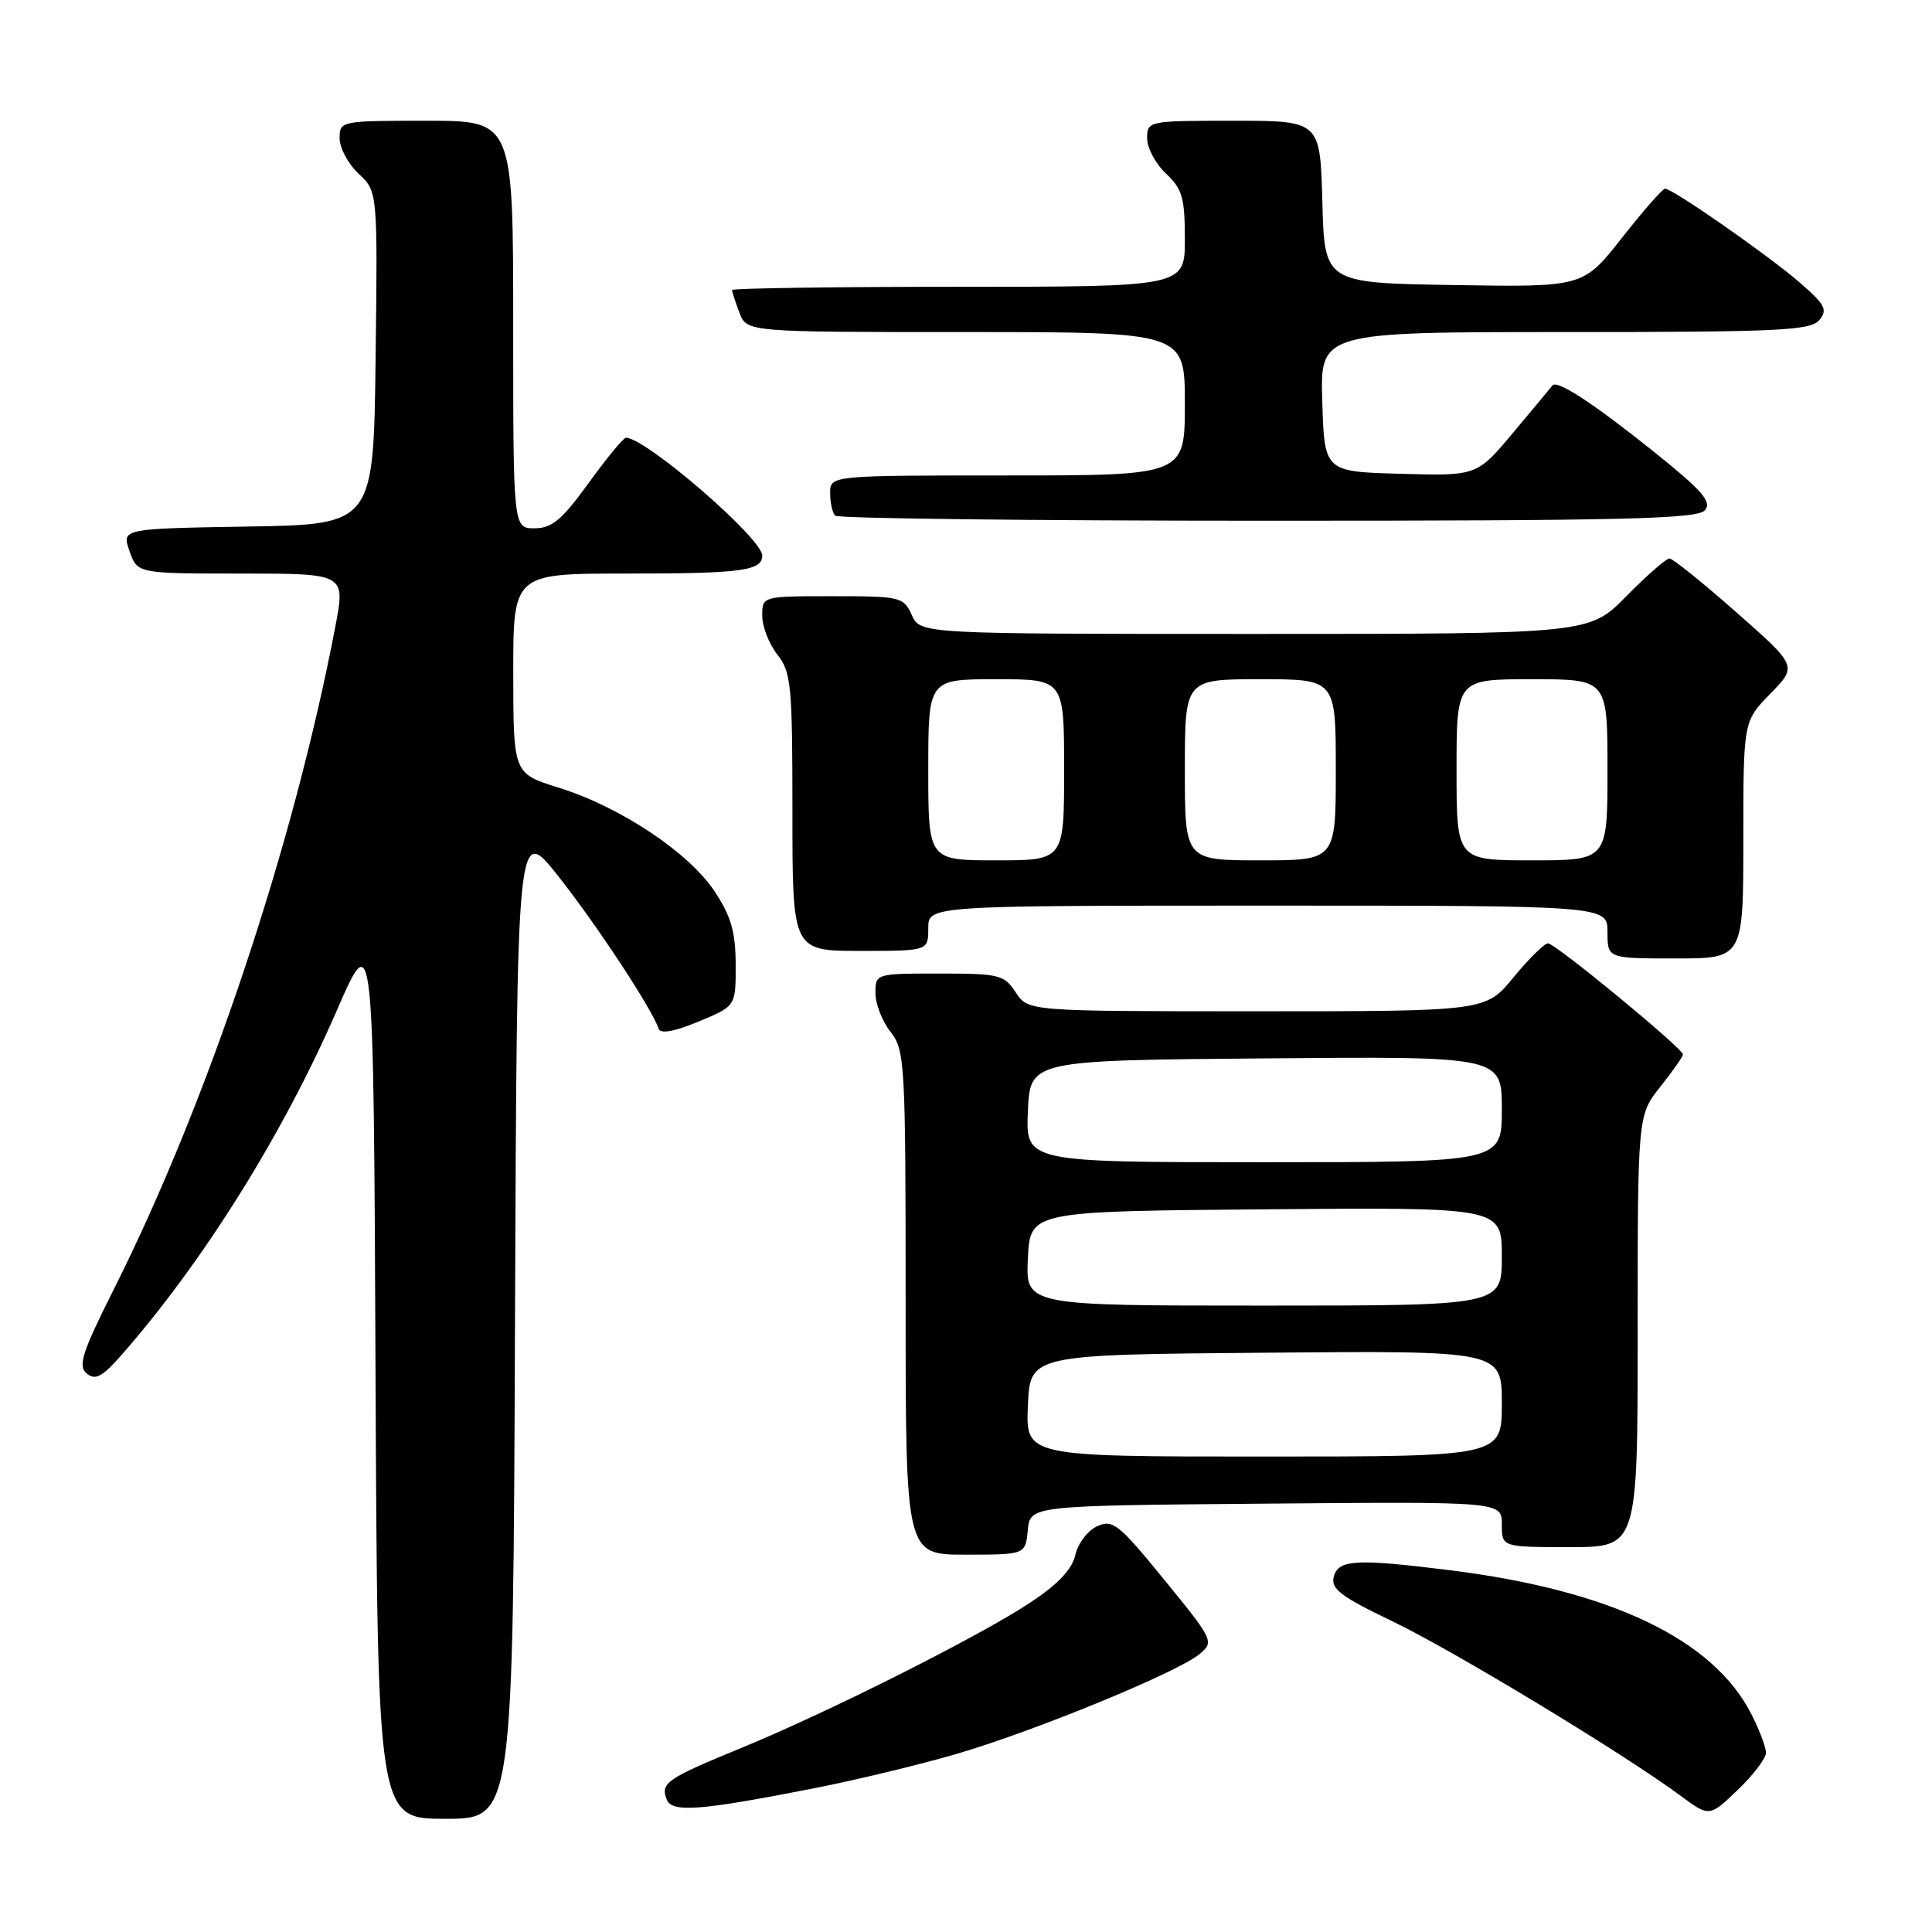<?xml version="1.0" encoding="UTF-8" standalone="no"?>
<!DOCTYPE svg PUBLIC "-//W3C//DTD SVG 1.1//EN" "http://www.w3.org/Graphics/SVG/1.1/DTD/svg11.dtd" >
<svg xmlns="http://www.w3.org/2000/svg" xmlns:xlink="http://www.w3.org/1999/xlink" version="1.1" viewBox="0 0 256 256">
 <g >
 <path fill="currentColor"
d=" M 68.24 175.09 C 68.50 109.17 68.50 109.17 74.00 116.13 C 79.07 122.55 86.40 133.69 87.27 136.30 C 87.51 137.03 89.30 136.71 92.57 135.36 C 97.50 133.32 97.50 133.32 97.48 127.81 C 97.47 123.48 96.87 121.40 94.68 118.10 C 91.29 112.97 82.20 106.92 74.06 104.38 C 68.02 102.50 68.02 102.50 68.01 89.25 C 68.00 76.00 68.00 76.00 82.92 76.00 C 98.27 76.00 101.00 75.64 101.00 73.61 C 101.00 71.34 85.56 58.00 82.94 58.00 C 82.61 58.00 80.39 60.70 78.00 64.00 C 74.46 68.89 73.13 70.00 70.83 70.00 C 68.00 70.00 68.00 70.00 68.00 43.00 C 68.00 16.00 68.00 16.00 56.50 16.00 C 45.13 16.00 45.00 16.03 45.00 18.33 C 45.00 19.60 46.13 21.72 47.52 23.02 C 50.04 25.38 50.04 25.38 49.77 47.44 C 49.50 69.50 49.50 69.50 32.81 69.77 C 16.12 70.05 16.12 70.05 17.16 73.02 C 18.20 76.00 18.20 76.00 31.98 76.00 C 45.77 76.00 45.77 76.00 44.44 82.99 C 38.91 111.98 27.55 146.00 15.10 170.80 C 10.86 179.24 10.30 181.00 11.49 181.99 C 12.63 182.94 13.54 182.46 16.13 179.51 C 26.94 167.19 37.53 150.24 44.64 133.87 C 49.50 122.70 49.50 122.70 49.76 181.85 C 50.02 241.00 50.02 241.00 59.00 241.00 C 67.99 241.00 67.99 241.00 68.24 175.09 Z  M 234.00 232.26 C 234.00 231.52 233.13 229.21 232.06 227.12 C 226.99 217.18 213.37 210.70 192.03 208.05 C 179.63 206.51 177.33 206.65 176.73 208.93 C 176.31 210.52 177.66 211.55 184.46 214.81 C 192.55 218.69 215.15 232.37 222.66 237.93 C 226.50 240.77 226.50 240.77 230.25 237.18 C 232.31 235.21 234.00 232.99 234.00 232.26 Z  M 108.09 236.91 C 113.37 235.87 121.69 233.87 126.59 232.45 C 136.85 229.48 156.10 221.58 158.98 219.15 C 160.89 217.54 160.78 217.30 154.29 209.35 C 148.23 201.92 147.45 201.29 145.37 202.24 C 144.12 202.81 142.83 204.52 142.49 206.03 C 142.08 207.92 140.20 209.91 136.55 212.33 C 129.88 216.76 109.88 226.82 98.28 231.59 C 88.34 235.67 87.50 236.25 88.33 238.42 C 89.02 240.22 92.65 239.95 108.09 236.91 Z  M 136.19 202.75 C 136.50 199.50 136.50 199.50 167.75 199.24 C 199.00 198.97 199.00 198.97 199.00 201.99 C 199.00 205.00 199.00 205.00 208.00 205.00 C 217.00 205.00 217.00 205.00 217.00 176.39 C 217.00 147.79 217.00 147.79 220.00 144.00 C 221.65 141.92 223.00 139.99 223.00 139.72 C 223.00 138.93 206.09 125.00 205.12 125.00 C 204.64 125.00 202.58 127.03 200.55 129.50 C 196.87 134.00 196.87 134.00 166.55 134.00 C 136.23 134.00 136.23 134.00 134.59 131.50 C 133.06 129.16 132.42 129.00 124.48 129.00 C 116.02 129.00 116.00 129.01 116.00 131.59 C 116.00 133.02 116.90 135.33 118.00 136.73 C 119.91 139.15 120.00 140.78 120.00 172.63 C 120.00 206.00 120.00 206.00 127.94 206.00 C 135.87 206.00 135.87 206.00 136.19 202.75 Z  M 231.00 111.29 C 231.00 95.58 231.00 95.58 234.58 91.92 C 238.16 88.25 238.16 88.25 230.07 81.13 C 225.63 77.21 221.64 74.00 221.21 74.00 C 220.78 74.00 218.21 76.25 215.50 79.00 C 210.58 84.00 210.58 84.00 166.27 84.00 C 121.96 84.00 121.96 84.00 120.82 81.50 C 119.72 79.09 119.33 79.00 110.34 79.00 C 101.00 79.00 101.00 79.00 101.00 81.59 C 101.00 83.02 101.90 85.33 103.00 86.73 C 104.84 89.06 105.00 90.78 105.00 107.63 C 105.00 126.00 105.00 126.00 114.00 126.00 C 123.00 126.00 123.00 126.00 123.00 123.00 C 123.00 120.00 123.00 120.00 168.00 120.00 C 213.00 120.00 213.00 120.00 213.00 123.50 C 213.00 127.00 213.00 127.00 222.00 127.00 C 231.00 127.00 231.00 127.00 231.00 111.29 Z  M 225.92 67.60 C 226.86 66.47 225.54 64.98 219.04 59.77 C 211.06 53.39 206.29 50.28 205.70 51.08 C 205.53 51.31 203.21 54.10 200.54 57.28 C 195.70 63.07 195.70 63.07 185.60 62.78 C 175.50 62.50 175.50 62.50 175.21 53.25 C 174.92 44.00 174.92 44.00 207.34 44.00 C 235.72 44.00 239.92 43.80 241.07 42.41 C 242.21 41.05 241.84 40.35 238.44 37.41 C 234.27 33.80 221.64 25.00 220.63 25.00 C 220.30 25.00 217.73 27.94 214.91 31.52 C 209.78 38.05 209.78 38.05 192.64 37.77 C 175.50 37.50 175.50 37.50 175.22 26.75 C 174.93 16.00 174.93 16.00 163.47 16.00 C 152.13 16.00 152.00 16.03 152.00 18.33 C 152.00 19.60 153.12 21.71 154.50 23.00 C 156.66 25.03 157.00 26.22 157.00 31.67 C 157.00 38.00 157.00 38.00 127.00 38.00 C 110.50 38.00 97.00 38.20 97.00 38.43 C 97.00 38.67 97.44 40.02 97.98 41.43 C 98.95 44.00 98.95 44.00 127.98 44.00 C 157.00 44.00 157.00 44.00 157.00 53.50 C 157.00 63.00 157.00 63.00 133.50 63.00 C 110.00 63.00 110.00 63.00 110.00 65.33 C 110.00 66.62 110.30 67.97 110.67 68.33 C 111.03 68.70 136.85 69.00 168.04 69.00 C 215.41 69.00 224.95 68.77 225.92 67.60 Z  M 136.20 186.25 C 136.50 179.50 136.50 179.50 167.75 179.24 C 199.00 178.97 199.00 178.97 199.00 185.99 C 199.00 193.00 199.00 193.00 167.45 193.00 C 135.91 193.00 135.91 193.00 136.20 186.25 Z  M 136.20 166.75 C 136.50 160.50 136.50 160.50 167.75 160.24 C 199.00 159.97 199.00 159.97 199.00 166.49 C 199.00 173.00 199.00 173.00 167.45 173.00 C 135.90 173.00 135.90 173.00 136.20 166.75 Z  M 136.20 147.25 C 136.50 140.50 136.50 140.50 167.75 140.24 C 199.00 139.97 199.00 139.97 199.00 146.99 C 199.00 154.00 199.00 154.00 167.45 154.00 C 135.91 154.00 135.91 154.00 136.20 147.25 Z  M 123.00 102.00 C 123.00 90.00 123.00 90.00 132.00 90.00 C 141.00 90.00 141.00 90.00 141.00 102.00 C 141.00 114.00 141.00 114.00 132.00 114.00 C 123.00 114.00 123.00 114.00 123.00 102.00 Z  M 157.00 102.00 C 157.00 90.00 157.00 90.00 167.00 90.00 C 177.00 90.00 177.00 90.00 177.00 102.00 C 177.00 114.00 177.00 114.00 167.00 114.00 C 157.00 114.00 157.00 114.00 157.00 102.00 Z  M 193.00 102.00 C 193.00 90.00 193.00 90.00 203.00 90.00 C 213.00 90.00 213.00 90.00 213.00 102.00 C 213.00 114.00 213.00 114.00 203.00 114.00 C 193.00 114.00 193.00 114.00 193.00 102.00 Z "/>
</g>
</svg>